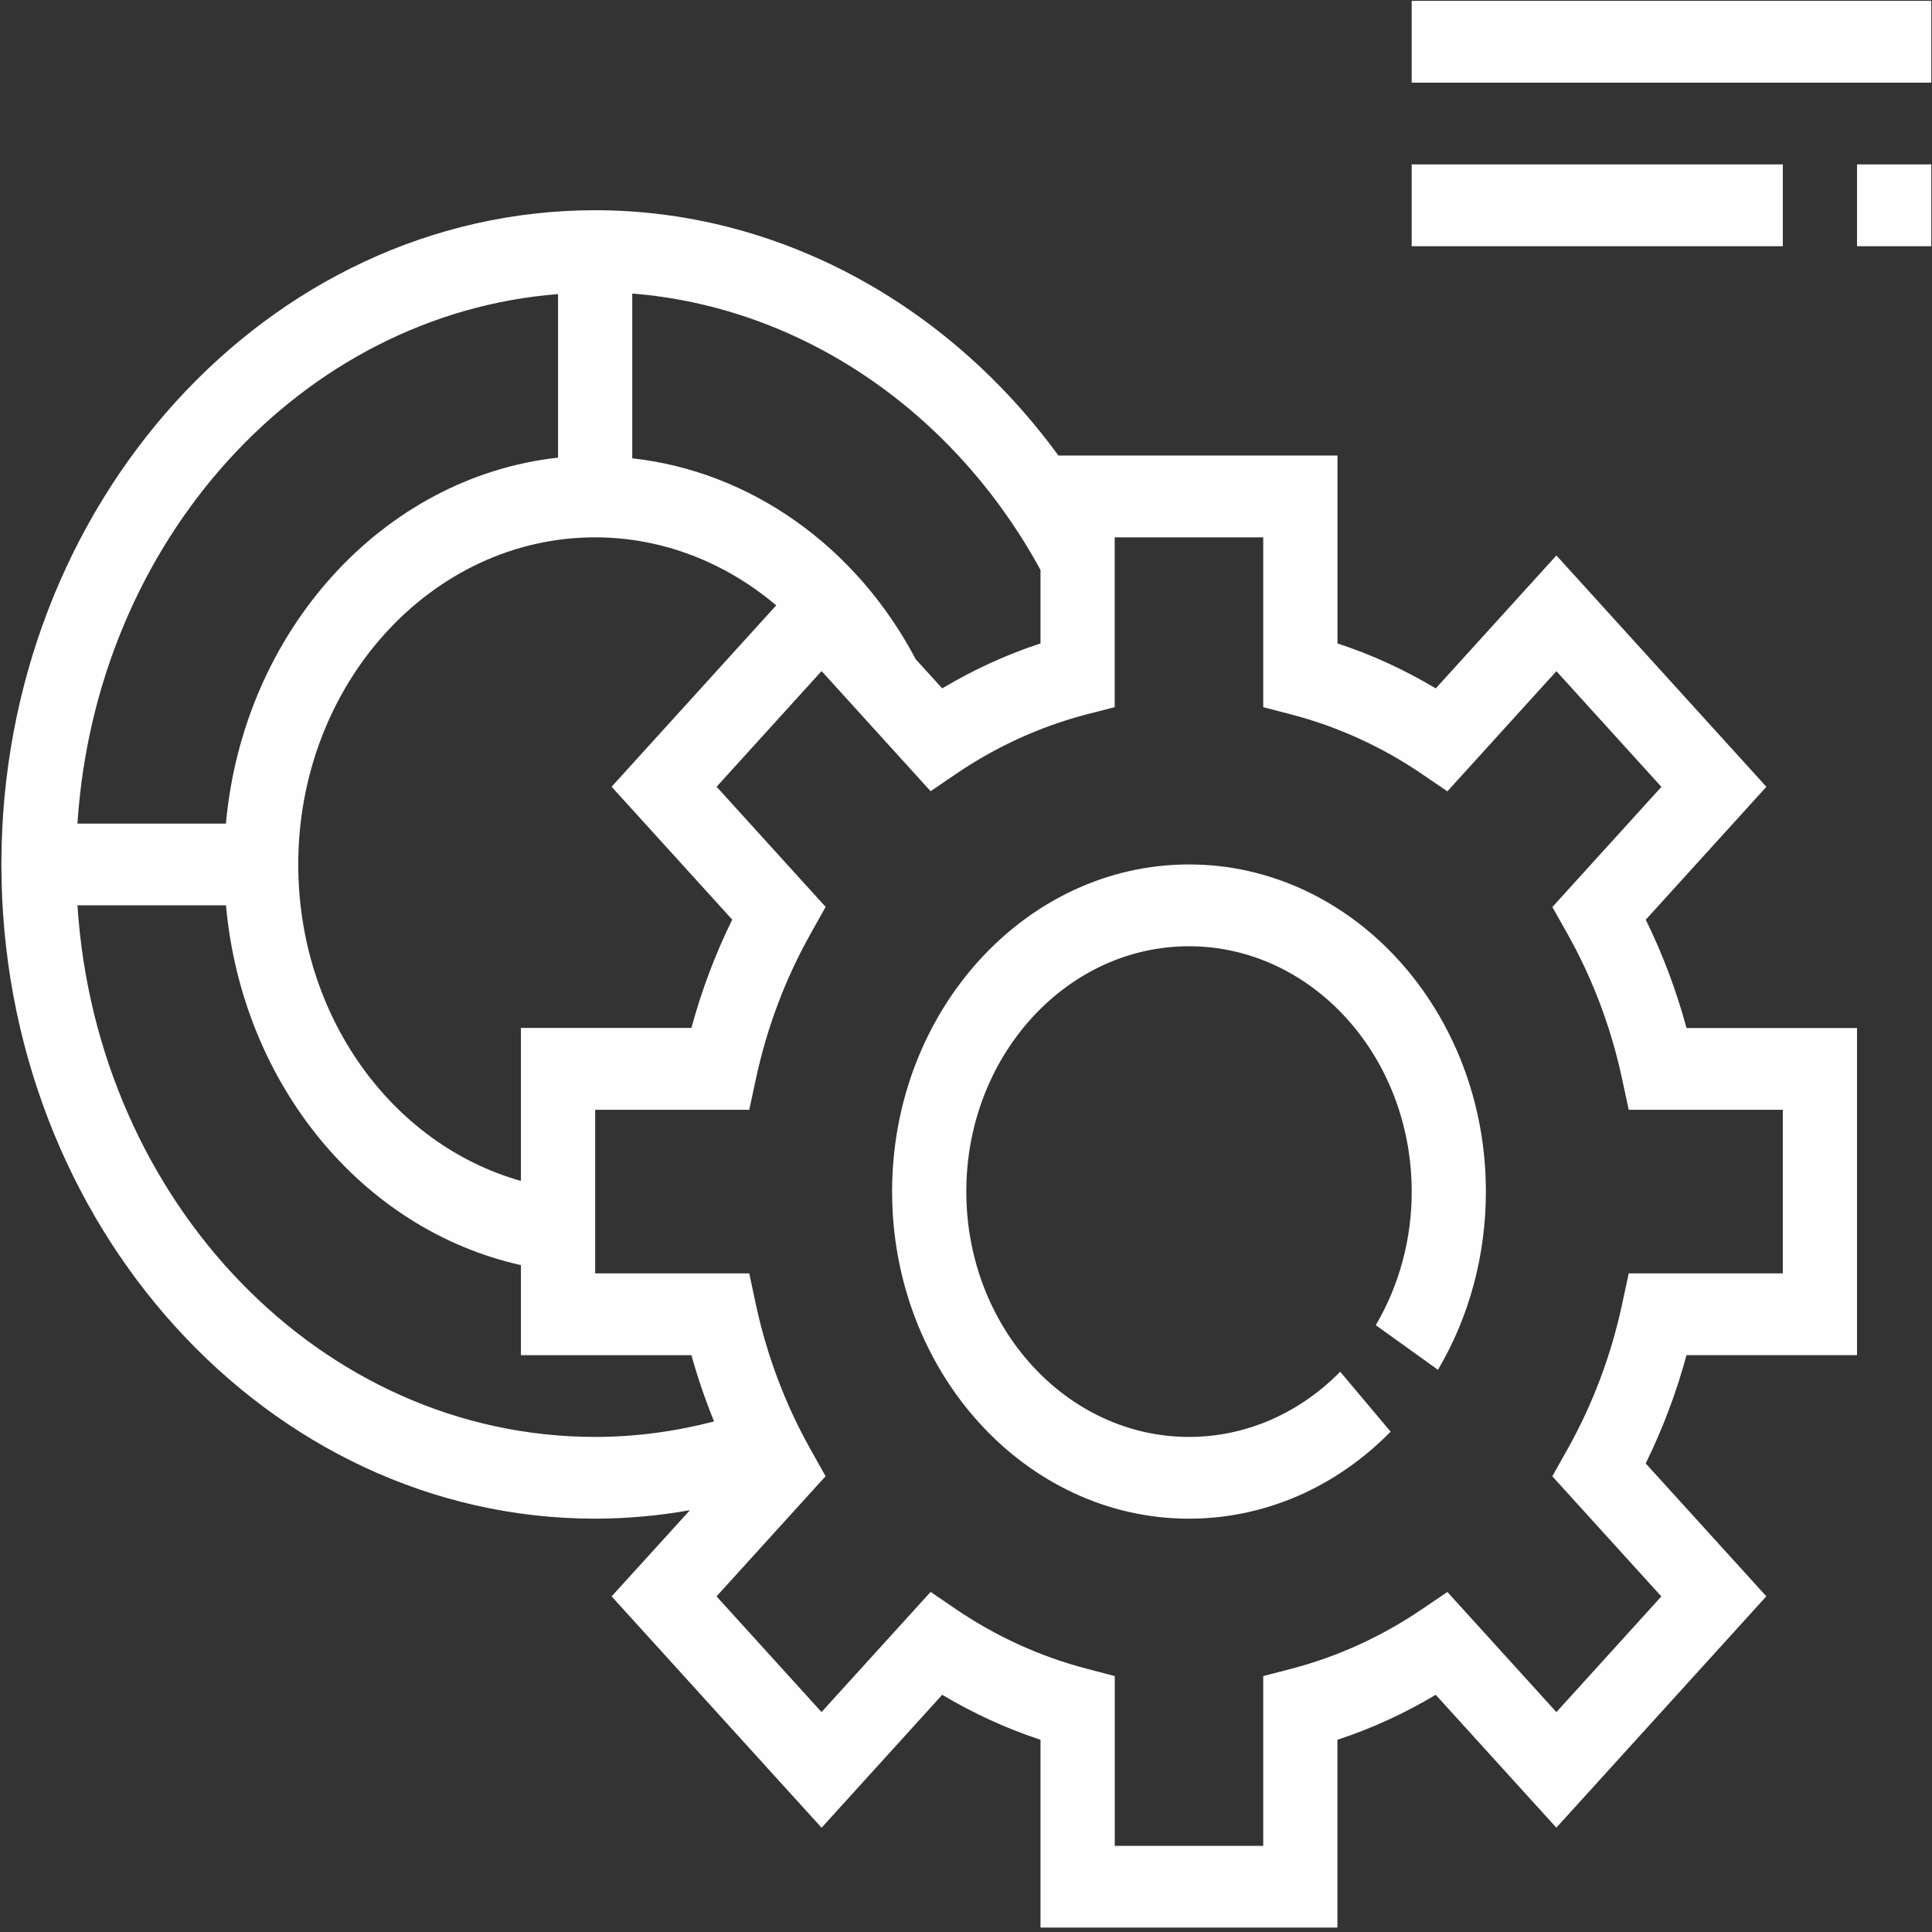 ﻿<?xml version="1.0" encoding="utf-8"?>
<svg version="1.1" xmlns:xlink="http://www.w3.org/1999/xlink" width="32px" height="32px" xmlns="http://www.w3.org/2000/svg">
  <rect width="100%" height="100%" fill="#333333" stroke="none"/>
  <g transform="matrix(1 0 0 1 -36 -238 )">
    <path d="M 9.858 25.154  C 4.435 25.154  0.023 20.293  0.023 14.318  C 0.023 8.343  4.435 3.482  9.858 3.482  C 12.858 3.482  15.679 5.008  17.53 7.545  L 22.153 7.545  L 22.153 10.657  C 22.719 10.843  23.264 11.093  23.781 11.402  L 25.779 9.2  L 29.257 13.032  L 27.259 15.233  C 27.54 15.805  27.766 16.406  27.934 17.027  L 30.758 17.027  L 30.758 22.445  L 27.934 22.445  C 27.766 23.066  27.539 23.667  27.258 24.239  L 29.256 26.44  L 25.778 30.272  L 23.78 28.071  C 23.264 28.38  22.718 28.63  22.152 28.816  L 22.152 31.927  L 17.234 31.927  L 17.234 28.816  C 16.669 28.63  16.123 28.38  15.606 28.071  L 13.608 30.273  L 10.13 26.441  L 11.427 25.014  C 10.908 25.106  10.384 25.153  9.858 25.154  Z M 17.991 11.834  C 17.224 12.035  16.494 12.369  15.828 12.823  L 15.414 13.105  L 13.608 11.115  L 11.869 13.031  L 13.675 15.021  L 13.42 15.477  C 13.006 16.216  12.703 17.021  12.522 17.861  L 12.41 18.382  L 9.858 18.382  L 9.858 21.091  L 12.41 21.091  L 12.521 21.612  C 12.702 22.452  13.005 23.256  13.419 23.995  L 13.674 24.451  L 11.868 26.441  L 13.607 28.357  L 15.414 26.367  L 15.827 26.649  C 16.493 27.102  17.224 27.436  17.991 27.637  L 18.464 27.761  L 18.464 30.573  L 20.923 30.573  L 20.923 27.761  L 21.396 27.638  C 22.162 27.437  22.893 27.103  23.559 26.649  L 23.973 26.368  L 25.779 28.358  L 27.517 26.442  L 25.711 24.452  L 25.967 23.996  C 26.381 23.256  26.684 22.452  26.865 21.612  L 26.977 21.091  L 29.529 21.091  L 29.529 18.382  L 26.977 18.382  L 26.865 17.862  C 26.685 17.022  26.382 16.218  25.968 15.478  L 25.712 15.023  L 27.518 13.033  L 25.779 11.117  L 23.973 13.107  L 23.559 12.825  C 22.894 12.371  22.163 12.037  21.396 11.836  L 20.923 11.713  L 20.923 8.9  L 18.463 8.9  L 18.463 11.713  L 17.991 11.834  Z M 10.472 4.862  L 10.472 7.591  C 12.42 7.807  14.172 9.034  15.168 10.92  L 15.606 11.402  C 16.122 11.093  16.668 10.843  17.234 10.657  L 17.234 9.44  C 15.788 6.791  13.25 5.083  10.472 4.862  Z M 12.857 10.027  C 12.01 9.31  10.96 8.9  9.858 8.9  C 7.146 8.9  4.94 11.331  4.94 14.318  C 4.94 16.824  6.485 18.955  8.628 19.56  L 8.628 17.026  L 11.452 17.026  C 11.62 16.406  11.846 15.804  12.128 15.232  L 10.13 13.031  L 12.856 10.027  Z M 9.243 4.871  C 4.989 5.204  1.586 8.953  1.283 13.641  L 3.742 13.641  C 4.031 10.446  6.343 7.899  9.243 7.58  L 9.243 4.871  Z M 3.743 14.995  L 1.283 14.995  C 1.6 19.908  5.32 23.8  9.858 23.8  C 10.527 23.8  11.184 23.71  11.827 23.544  C 11.682 23.186  11.556 22.819  11.452 22.446  L 8.628 22.446  L 8.628 20.954  C 5.989 20.366  4.008 17.946  3.743 14.995  Z M 19.693 25.154  C 16.982 25.154  14.776 22.724  14.776 19.736  C 14.776 16.749  16.982 14.318  19.693 14.318  C 22.405 14.318  24.611 16.749  24.611 19.736  C 24.611 20.789  24.337 21.809  23.817 22.688  L 22.787 21.949  C 23.177 21.286  23.384 20.519  23.382 19.736  C 23.382 17.495  21.727 15.673  19.693 15.673  C 17.659 15.673  16.005 17.495  16.005 19.736  C 16.005 21.977  17.659 23.8  19.694 23.8  C 20.625 23.8  21.514 23.416  22.198 22.72  L 23.033 23.713  C 22.122 24.642  20.936 25.154  19.694 25.154  Z M 23.382 0.014  L 31.988 0.014  L 31.988 1.369  L 23.382 1.369  L 23.382 0.014  Z M 23.382 2.723  L 29.529 2.723  L 29.529 4.078  L 23.382 4.078  L 23.382 2.723  Z M 30.759 2.723  L 31.988 2.723  L 31.988 4.078  L 30.758 4.078  L 30.758 2.723  Z " fill-rule="nonzero" fill="#ffffff" stroke="none" fill-opacity="0.996" transform="matrix(1 0 0 1 36 238 )" />
  </g>
</svg>